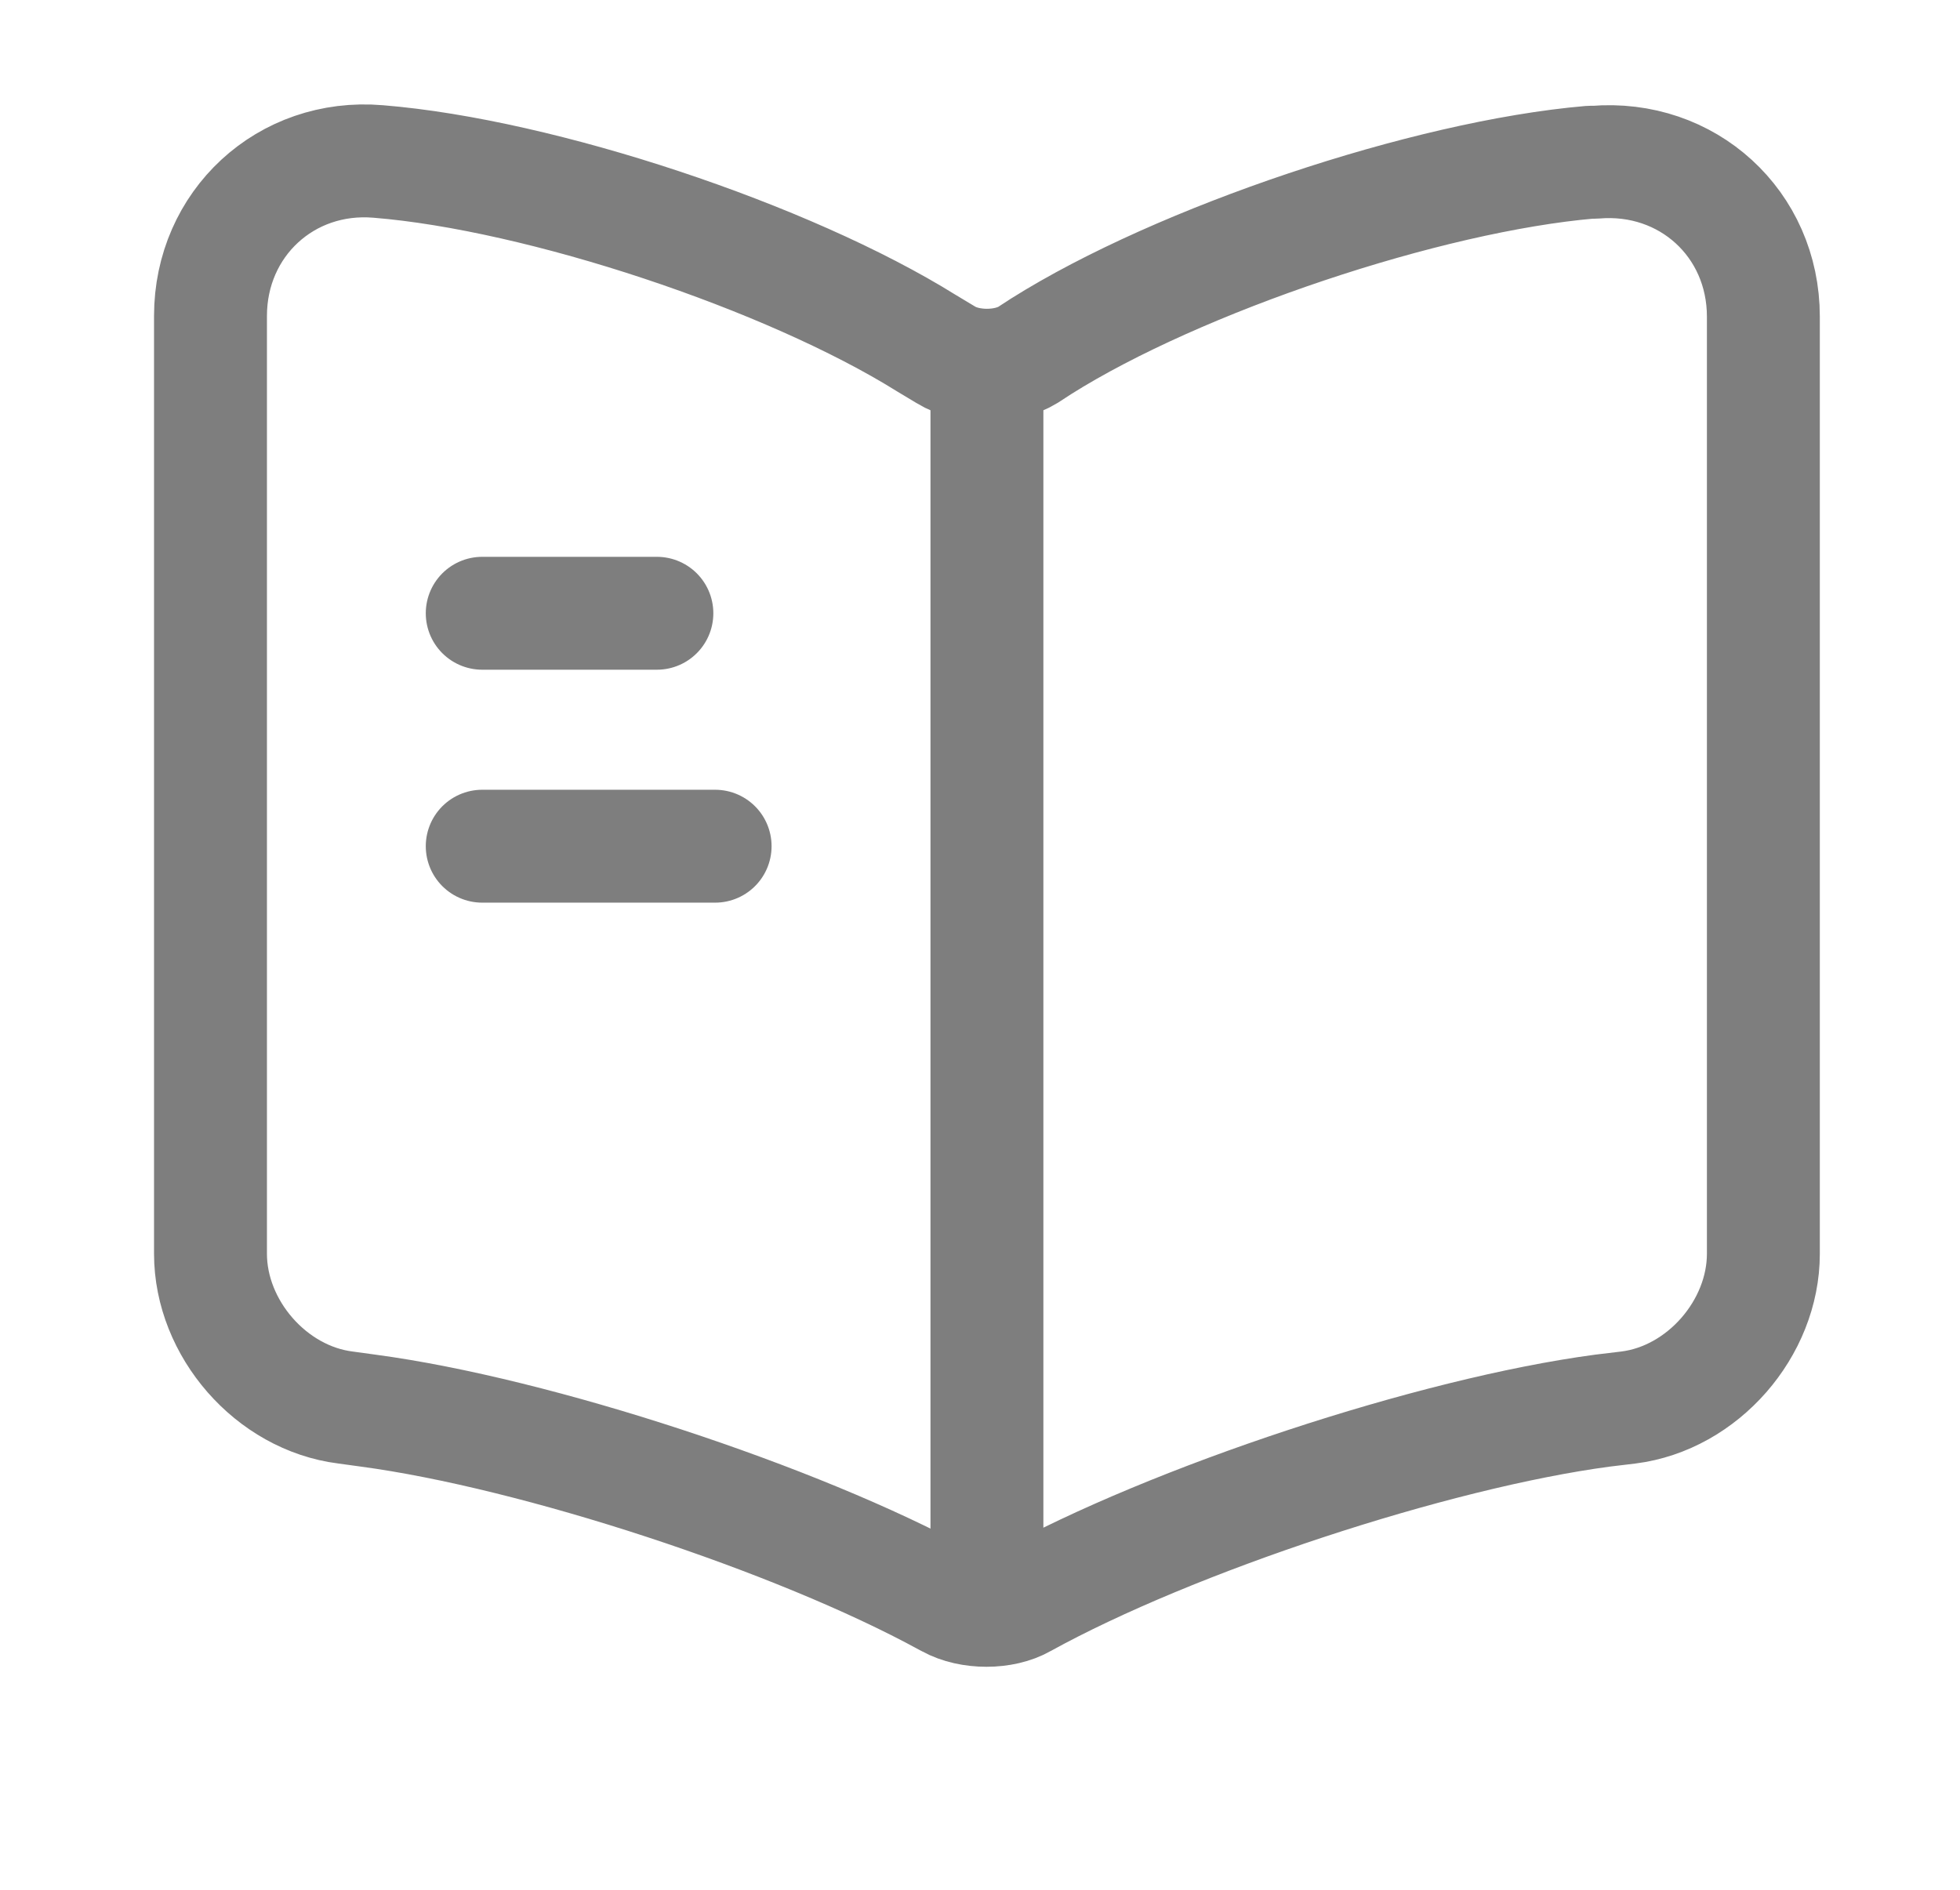 <svg width="28" height="27" viewBox="0 0 28 27" fill="none" xmlns="http://www.w3.org/2000/svg">
<g clip-path="url(#clip0_549_2781)">
<path d="M25.191 17.913V4.525C25.191 3.194 24.104 2.207 22.784 2.318H22.717C20.388 2.518 16.85 3.704 14.875 4.947L14.687 5.069C14.365 5.268 13.832 5.268 13.511 5.069L13.233 4.902C11.259 3.671 7.732 2.495 5.402 2.307C4.083 2.196 3.007 3.194 3.007 4.514V17.913C3.007 18.978 3.872 19.977 4.937 20.11L5.258 20.154C7.665 20.476 11.381 21.696 13.511 22.86L13.555 22.883C13.855 23.049 14.332 23.049 14.62 22.883C16.75 21.707 20.477 20.476 22.895 20.154L23.261 20.11C24.326 19.977 25.191 18.978 25.191 17.913Z" stroke="#7E7E7E" stroke-width="1.613" stroke-linecap="round" stroke-linejoin="round"/>
<path d="M14.099 5.435V22.073" stroke="#7E7E7E" stroke-width="1.613" stroke-linecap="round" stroke-linejoin="round"/>
<path d="M9.384 8.762H6.889" stroke="#7E7E7E" stroke-width="1.613" stroke-linecap="round" stroke-linejoin="round"/>
<path d="M10.216 12.09H6.889" stroke="#7E7E7E" stroke-width="1.613" stroke-linecap="round" stroke-linejoin="round"/>
</g>
<defs>
<clipPath id="clip0_549_2781">
<rect width="26.649" height="26.649" fill="white" transform="translate(0.788)"/>
</clipPath>
</defs>
</svg>
